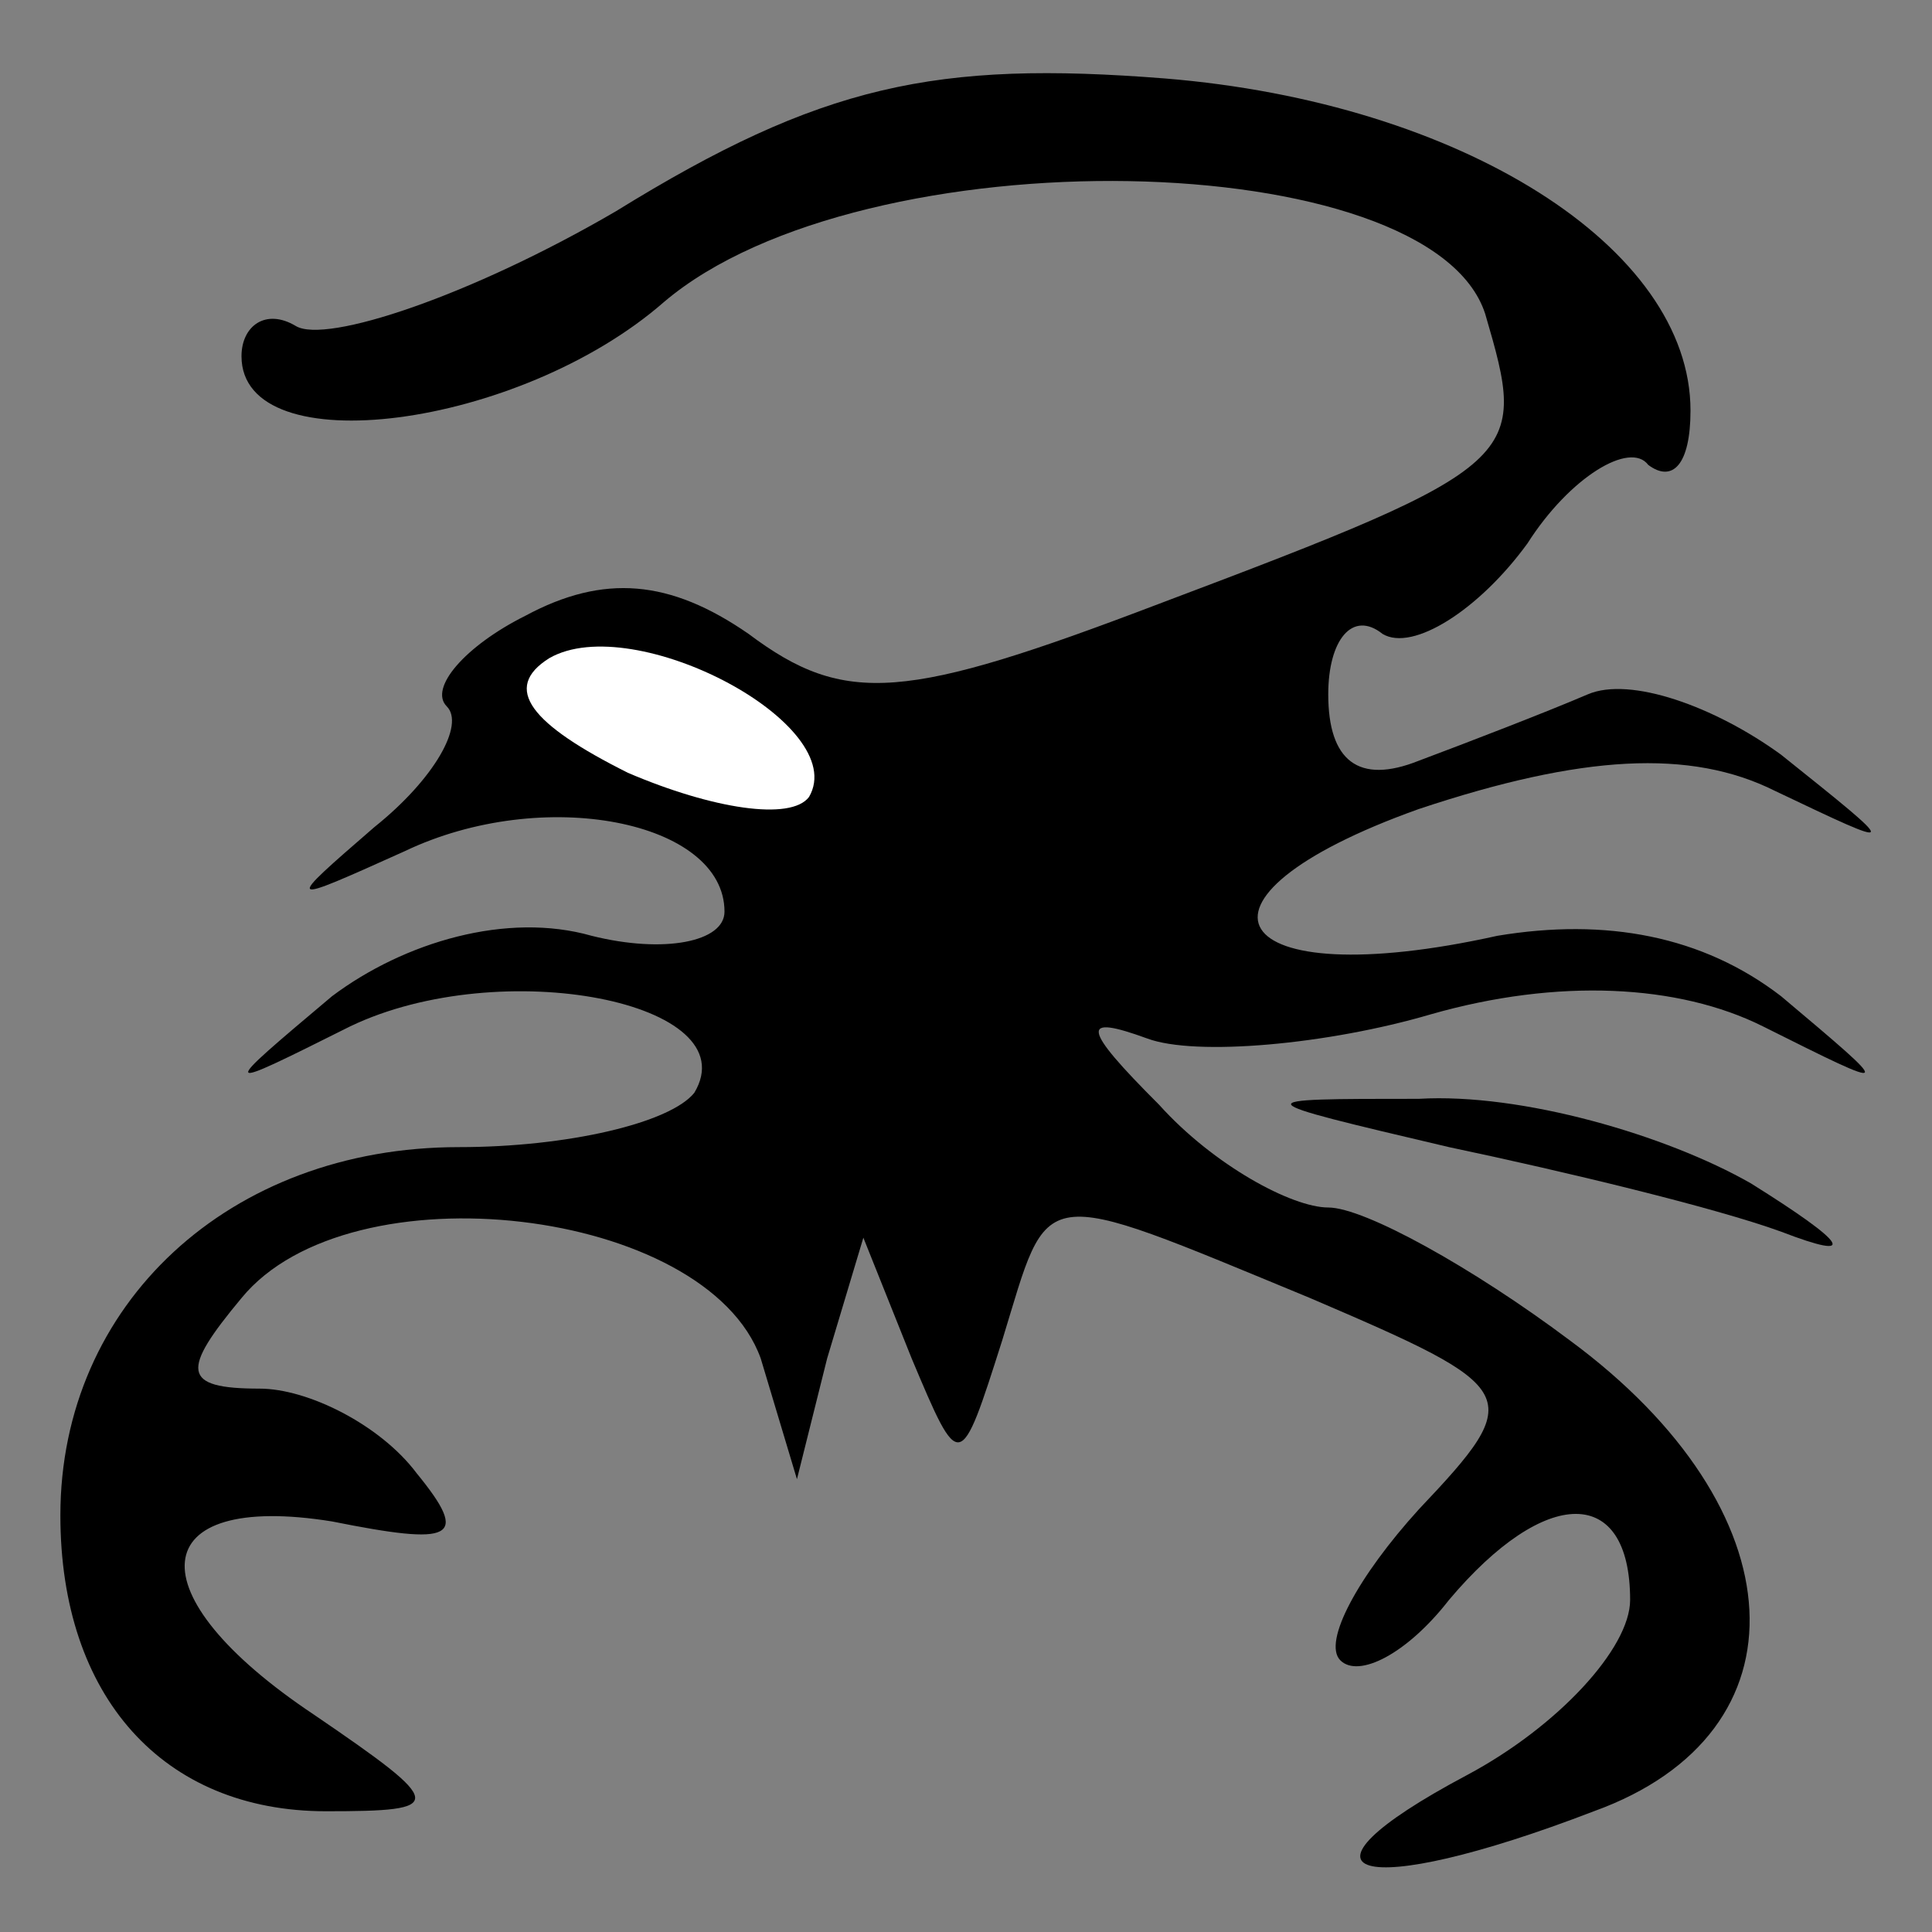 <?xml version="1.0" standalone="no"?>
<!DOCTYPE svg PUBLIC "-//W3C//DTD SVG 20010904//EN"
 "http://www.w3.org/TR/2001/REC-SVG-20010904/DTD/svg10.dtd">
<svg version="1.0" xmlns="http://www.w3.org/2000/svg"
 width="32pt" height="32pt" viewBox="0 0 32 32"
 preserveAspectRatio="xMidYMid meet">
<rect x="0" y="0" width="32" height="32" fill="#808080" stroke="none"/>
<g transform="translate(0,32) scale(0.1,-0.1)"
fill="#000000" stroke="none">
<path fill="#000000" stroke="none" d="M102 285 c-24 -14 -48 -22 -53 -19 -5
3 -9 0 -9 -5 0 -18 46 -12 70 9 33 28 127 26 136 -2 7 -24 7 -25 -54 -48 -42
-16 -52 -17 -68 -5 -13 9 -24 10 -37 3 -10 -5 -16 -12 -13 -15 3 -3 -2 -12
-12 -20 -15 -13 -15 -13 5 -4 23 11 53 5 53 -10 0 -5 -10 -7 -22 -4 -14 4 -31
-1 -43 -10 -19 -16 -19 -16 3 -5 25 12 66 4 57 -11 -4 -5 -21 -9 -39 -9 -38 0
-66 -26 -66 -61 0 -30 17 -49 44 -49 20 0 20 1 -2 16 -30 20 -28 37 3 32 20
-4 23 -3 14 8 -6 8 -18 14 -26 14 -13 0 -13 3 -3 15 18 22 77 15 86 -10 l6
-20 5 20 6 20 8 -20 c8 -19 8 -19 15 3 8 26 5 26 51 7 35 -15 36 -16 18 -35
-10 -11 -16 -22 -13 -25 3 -3 11 1 18 10 16 19 30 19 30 0 0 -8 -12 -21 -27
-29 -32 -17 -18 -21 21 -6 36 13 34 50 -4 78 -16 12 -34 22 -40 22 -6 0 -19 7
-28 17 -13 13 -13 15 -2 11 8 -3 30 -1 47 4 21 6 41 5 55 -2 22 -11 22 -11 3
5 -13 10 -29 13 -47 10 -45 -10 -55 6 -13 21 27 9 45 10 59 3 21 -10 21 -10 1
6 -11 8 -25 13 -32 10 -7 -3 -20 -8 -28 -11 -10 -4 -15 0 -15 11 0 9 4 14 9
10 5 -3 16 4 24 15 7 11 17 17 20 13 4 -3 7 0 7 9 0 27 -38 51 -87 55 -38 3
-57 -1 -91 -22z"/>
<path fill="#ffffff" stroke="none" d="M134 188 c-3 -4 -16 -2 -30 4 -16 8
-21 14 -13 19 14 8 50 -11 43 -23z"/>
<path fill="#000000" stroke="none" d="M240 130 c19 -4 44 -10 55 -14 13 -5
11 -2 -5 8 -14 8 -38 15 -55 14 -29 0 -29 0 5 -8z"/>
</g>
</svg>
